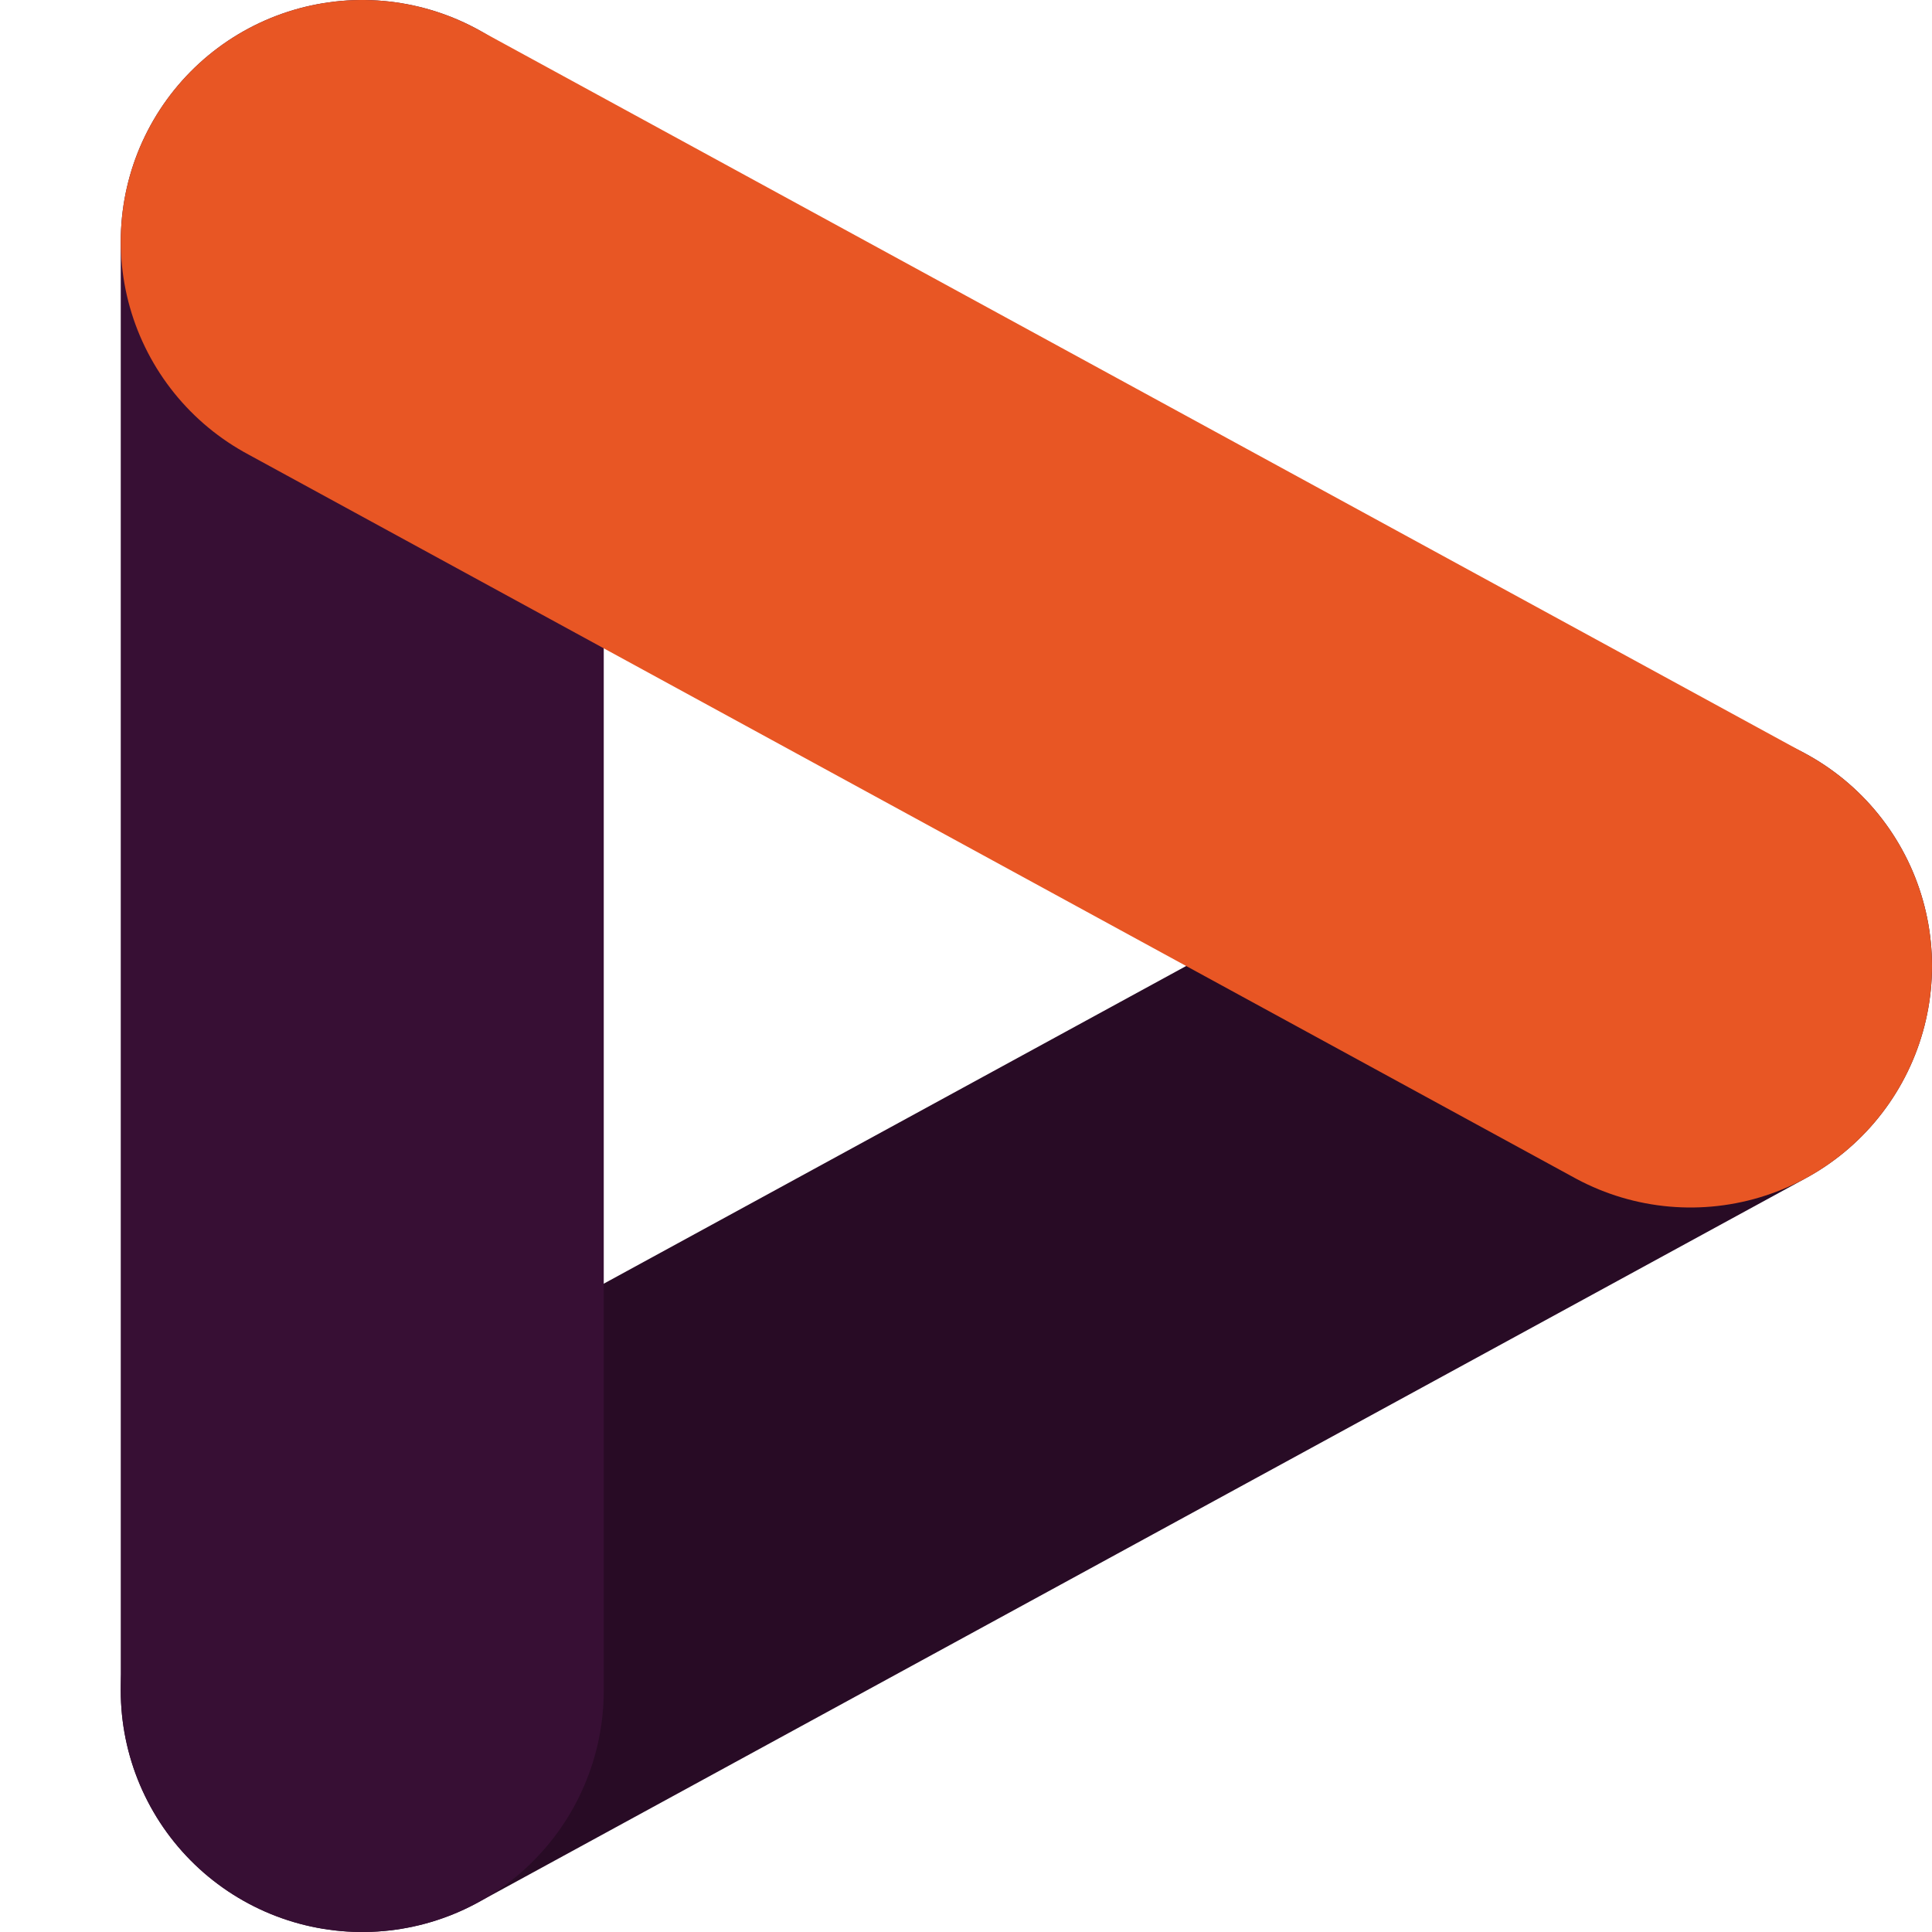 <svg xmlns="http://www.w3.org/2000/svg" width="16" height="16" version="1.1">
 <path style="fill:none;stroke:#280b25;stroke-width:4;stroke-linecap:round" d="M 14,8 3,14"/>
 <path style="fill:none;stroke:#370f34;stroke-width:4;stroke-linecap:round" d="M 3,2 V 14"/>
 <path style="fill:none;stroke:#e85624;stroke-width:4;stroke-linecap:round" d="M 3,2 14,8"/>
</svg>
